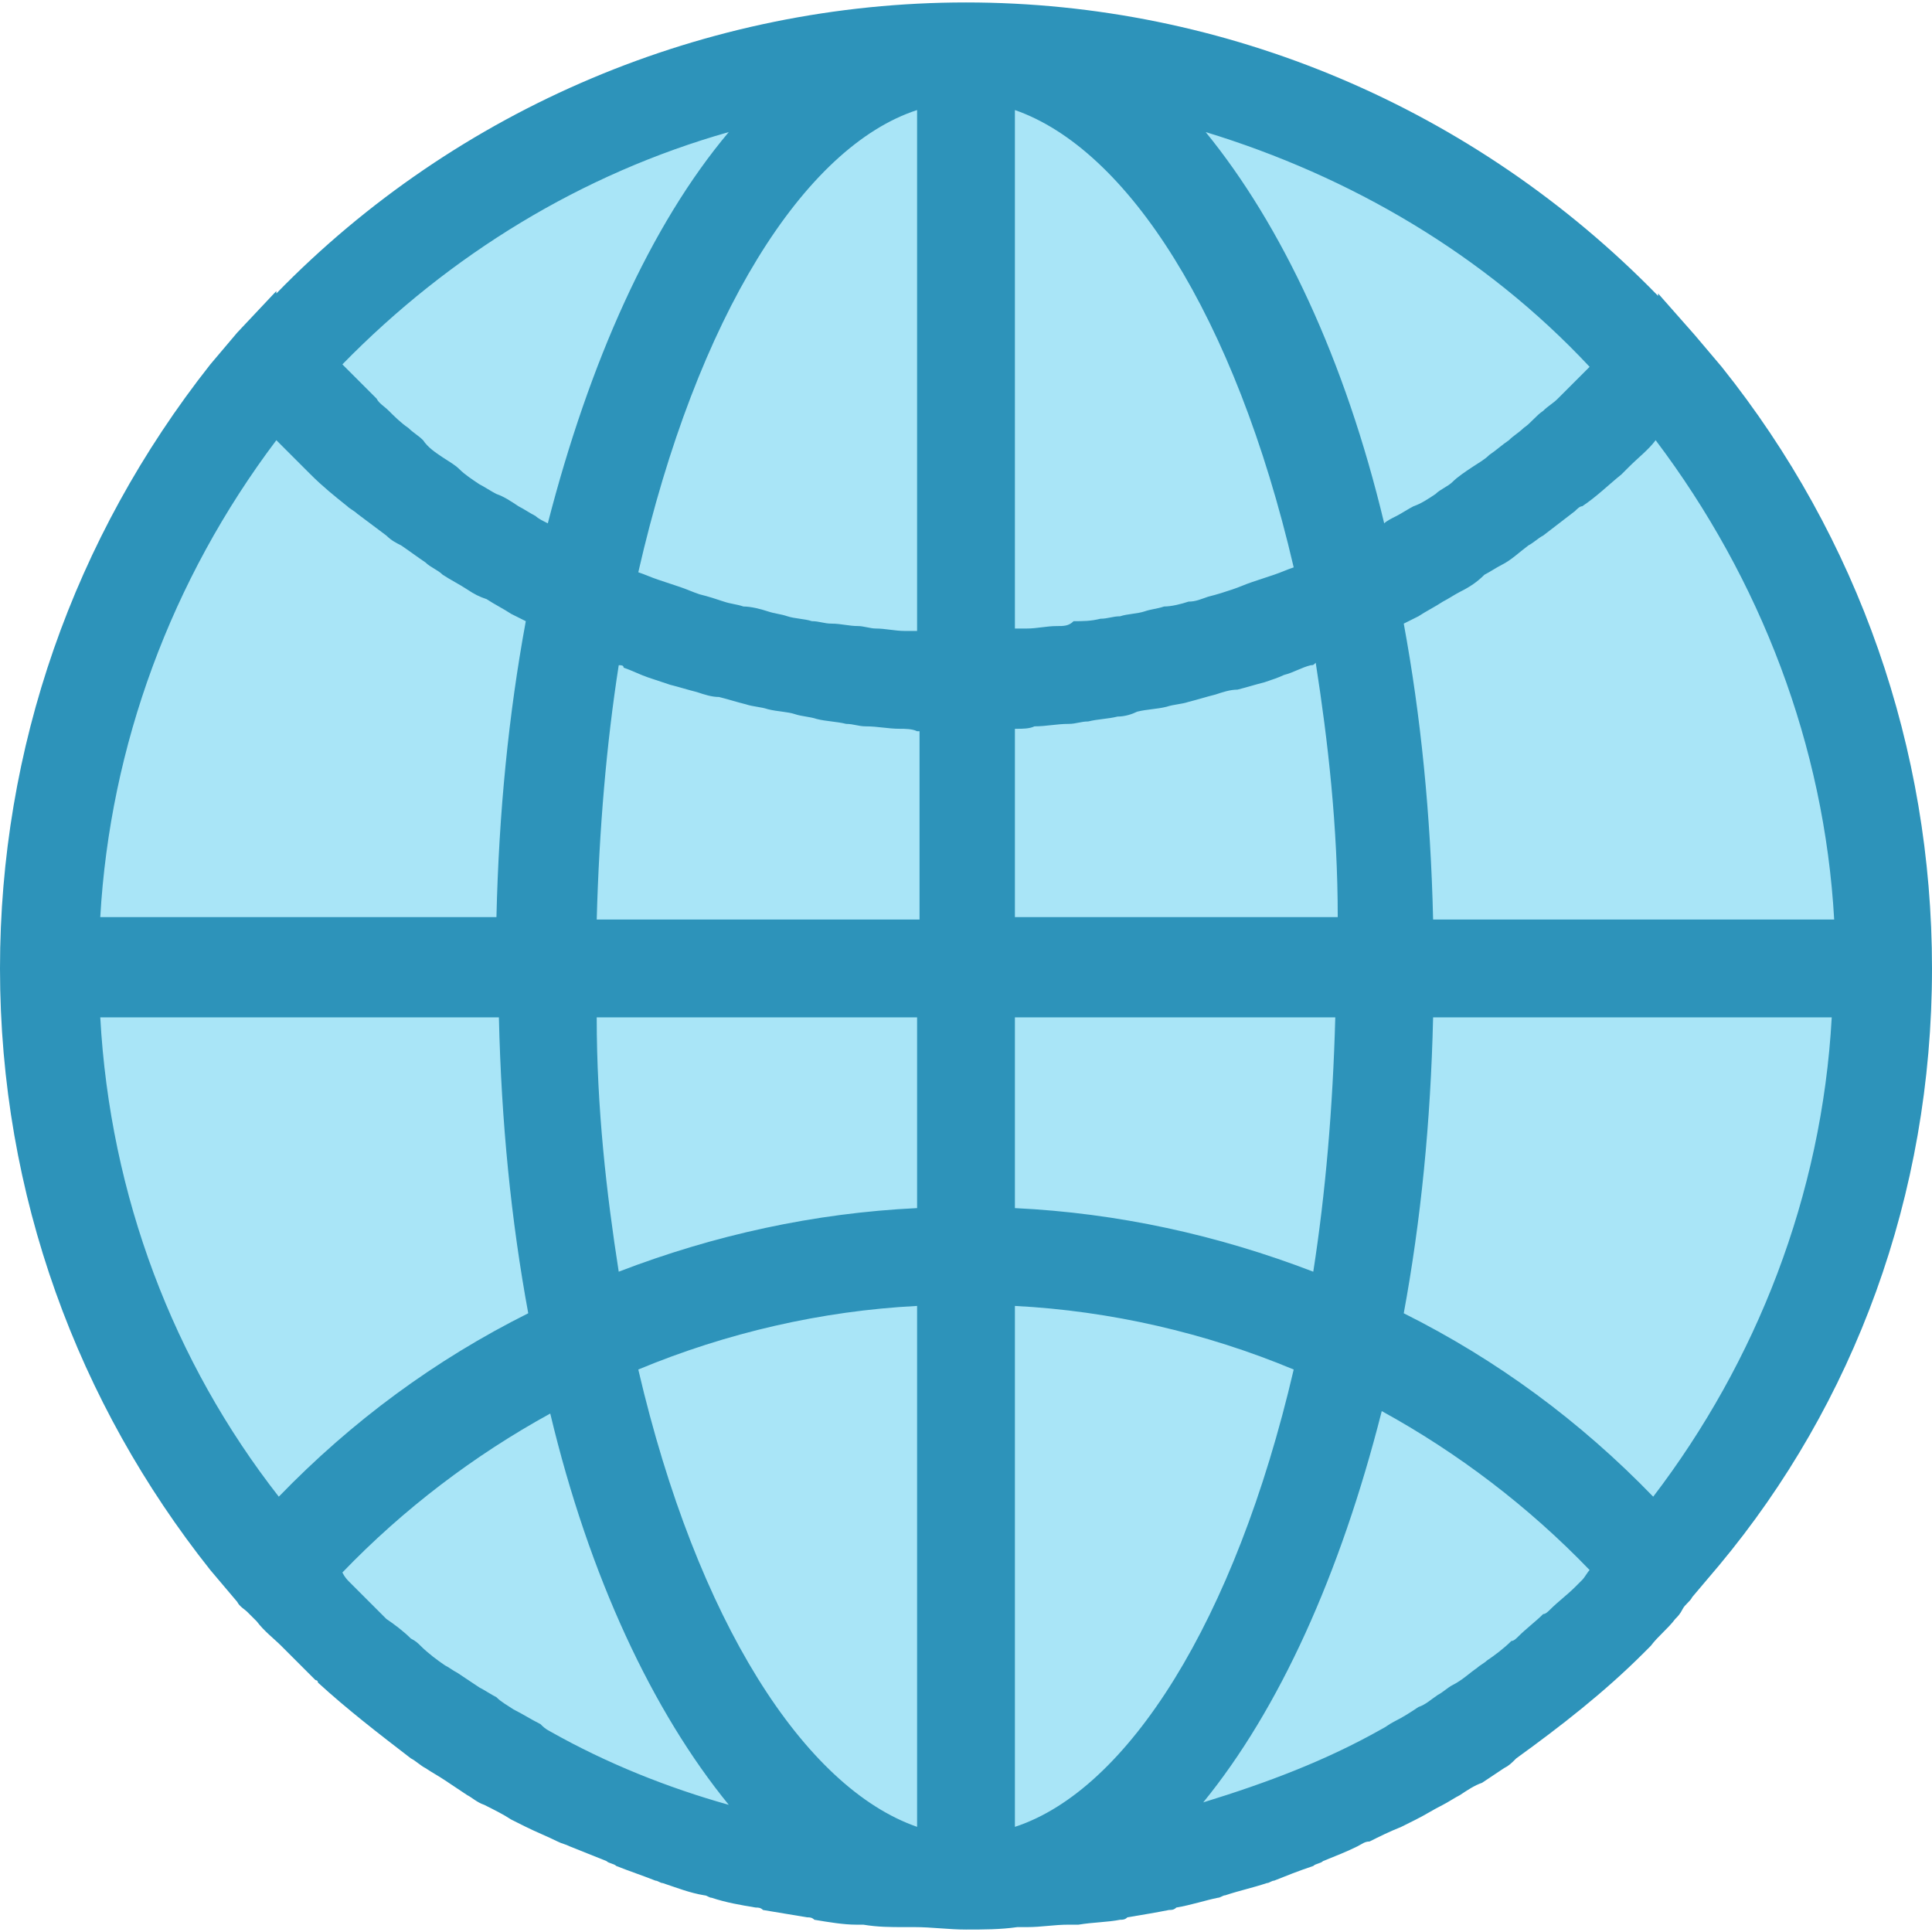 <?xml version="1.0" encoding="iso-8859-1"?>
<!-- Generator: Adobe Illustrator 19.0.0, SVG Export Plug-In . SVG Version: 6.00 Build 0)  -->
<svg version="1.1" id="Capa_1" xmlns="http://www.w3.org/2000/svg" xmlns:xlink="http://www.w3.org/1999/xlink" x="0px" y="0px"
	 viewBox="0 0 493.268 493.268" style="enable-background:new 0 0 493.268 493.268;" xml:space="preserve">
<path style="fill:#A9E5F7;" d="M433.327,395.863L433.327,395.863l-6.868,8.117c-0.624,1.249-1.873,1.873-2.498,2.498
	s-1.249,1.249-1.873,2.498c-1.873,1.873-4.371,4.371-6.244,6.244c-0.624,0.624-1.249,1.249-1.873,1.249
	c-9.99,9.366-19.98,18.107-31.219,26.224c-1.249,0.624-1.873,1.249-3.122,1.873c-1.873,1.249-3.746,2.498-4.995,3.122
	c-1.873,1.249-3.746,2.498-4.995,3.122c-1.249,0.624-3.122,1.873-4.371,2.498c-1.873,1.249-4.371,2.498-6.244,3.746
	c-1.249,0.624-2.498,1.249-3.746,1.873c-2.498,1.249-4.995,2.498-7.493,3.746c-1.249,0.624-1.873,1.249-3.122,1.249
	c-3.122,1.249-5.62,2.498-8.741,3.746c-0.624,0.624-1.873,0.624-2.498,1.249c-3.122,1.249-6.244,2.498-9.366,3.122
	c-0.624,0-1.249,0.624-1.873,0.624c-3.122,1.249-6.868,1.873-9.99,3.122c-0.624,0-1.249,0-1.873,0.624
	c-3.746,1.249-6.868,1.873-10.615,2.498c-0.624,0-1.249,0-1.873,0.624c-3.746,0.624-6.868,1.249-10.615,1.873
	c-0.624,0-1.249,0-1.873,0c-3.746,0.624-6.868,1.249-10.615,1.249c-0.624,0-1.249,0-1.873,0c-3.746,0.624-6.868,0.624-10.615,0.624
	c-0.624,0-1.873,0-2.498,0c-4.371,0-8.117,0.624-12.488,0.624l0,0c-4.371,0-8.741,0-12.488-0.624c-0.624,0-1.873,0-2.498,0
	c-3.746,0-6.868-0.624-10.615-0.624c-0.624,0-1.249,0-1.873,0c-3.746-0.624-6.868-0.624-10.615-1.249c-0.624,0-1.249,0-1.873,0
	c-3.746-0.624-7.493-1.249-10.615-1.873c-0.624,0-1.249,0-1.873-0.624c-3.746-0.624-6.868-1.873-10.615-2.498
	c-0.624,0-1.249,0-1.873-0.624c-3.746-1.249-6.868-1.873-9.99-3.122c-0.624,0-1.249-0.624-1.873-0.624
	c-3.122-1.249-6.244-2.498-9.366-3.746c-0.624,0-1.873-0.624-2.498-0.624c-3.122-1.249-5.62-2.498-8.741-3.746
	c-1.249-0.624-1.873-0.624-3.122-1.249c-2.498-1.249-5.62-2.498-8.117-3.746c-1.249-0.624-2.498-1.249-3.746-1.873
	c-2.498-1.249-4.371-2.498-6.868-3.746c-1.249-0.624-2.498-1.249-3.746-2.498c-1.873-1.249-3.746-2.498-5.62-3.746
	c-1.873-1.249-3.122-1.873-4.995-3.122c-1.249-0.624-2.498-1.873-3.746-2.498c-8.117-5.62-15.61-11.863-23.102-18.107
	c0,0-0.624,0-0.624-0.624c-2.498-1.873-4.371-4.371-6.868-6.244l-1.873-1.873c-1.873-1.873-3.746-4.371-6.244-6.244
	c-0.624-0.624-1.249-1.873-2.498-2.498c-0.624-0.624-1.873-1.873-2.498-2.498l-6.868-8.117l0,0
	c-31.844-40.585-51.2-91.785-51.2-147.98c0-54.322,18.107-106.146,51.824-148.605l0,0l6.868-8.117l0,0l9.366-10.615l0,0
	c44.956-44.956,106.146-71.18,170.459-71.18l0,0c64.312,0,125.502,26.224,170.459,71.805l0,0l9.366,10.615l6.868,8.117l0,0
	c33.717,41.834,51.824,94.283,51.824,148.605C485.151,303.454,465.795,354.654,433.327,395.863z"/>
<path style="fill:#2D93BA;" d="M493.268,247.259c0-56.195-18.732-109.893-53.698-153.6l0,0l-6.868-8.117l-9.366-10.615v0.624
	C376.507,27.473,312.819,0.624,246.634,0.624l0,0l0,0l0,0c-66.185,0-129.873,26.849-176.078,74.302v-0.624l-9.99,10.615l0,0
	l-6.868,8.117l0,0C18.732,137.366,0,191.063,0,247.259c0,58.068,19.98,111.141,53.698,153.6l0,0l6.868,8.117
	c0.624,1.249,1.873,1.873,2.498,2.498c0.624,0.624,1.873,1.873,2.498,2.498c1.873,2.498,4.371,4.371,6.244,6.244
	c0.624,0.624,1.249,1.249,1.873,1.873c2.498,2.498,4.371,4.371,6.868,6.868c0,0,0.624,0,0.624,0.624
	c7.493,6.868,15.61,13.112,23.727,19.356c1.249,0.624,2.498,1.873,3.746,2.498c1.873,1.249,3.122,1.873,4.995,3.122
	c1.873,1.249,3.746,2.498,5.62,3.746c1.249,0.624,2.498,1.873,4.371,2.498c2.498,1.249,4.995,2.498,6.868,3.746
	c1.249,0.624,2.498,1.249,3.746,1.873c2.498,1.249,5.62,2.498,8.117,3.746c1.249,0.624,1.873,0.624,3.122,1.249
	c3.122,1.249,6.244,2.498,9.366,3.746c0.624,0.624,1.873,0.624,2.498,1.249c3.122,1.249,6.868,2.498,9.99,3.746
	c0.624,0,1.249,0.624,1.873,0.624c3.746,1.249,6.868,2.498,10.615,3.122c0.624,0,1.249,0.624,1.873,0.624
	c3.746,1.249,7.493,1.873,11.239,2.498c0.624,0,1.249,0,1.873,0.624c3.746,0.624,7.493,1.249,11.239,1.873
	c0.624,0,1.249,0,1.873,0.624c3.746,0.624,7.493,1.249,10.615,1.249c0.624,0,1.249,0,1.873,0c3.746,0.624,6.868,0.624,10.615,0.624
	c0.624,0,1.873,0,2.498,0c4.371,0,8.741,0.624,13.112,0.624l0,0l0,0l0,0c4.371,0,8.741,0,13.112-0.624c0.624,0,1.873,0,2.498,0
	c3.746,0,6.868-0.624,10.615-0.624c0.624,0,1.249,0,2.498,0c3.746-0.624,7.493-0.624,10.615-1.249c0.624,0,1.249,0,1.873-0.624
	c3.746-0.624,7.493-1.249,10.615-1.873c0.624,0,1.249,0,1.873-0.624c3.746-0.624,7.493-1.873,10.615-2.498
	c0.624,0,1.249-0.624,1.873-0.624c3.746-1.249,6.868-1.873,10.615-3.122c0.624,0,1.249-0.624,1.873-0.624
	c3.122-1.249,6.244-2.498,9.99-3.746c0.624-0.624,1.873-0.624,2.498-1.249c3.122-1.249,6.244-2.498,8.741-3.746
	c1.249-0.624,1.873-1.249,3.122-1.249c2.498-1.249,4.995-2.498,8.117-3.746c1.249-0.624,2.498-1.249,3.746-1.873
	c2.498-1.249,4.371-2.498,6.868-3.746c1.249-0.624,3.122-1.873,4.371-2.498c1.873-1.249,3.746-2.498,5.62-3.122
	c1.873-1.249,3.746-2.498,5.62-3.746c1.249-0.624,1.873-1.249,3.122-2.498c11.239-8.117,22.478-16.859,32.468-26.849
	c0.624-0.624,1.249-1.249,1.873-1.873c1.873-2.498,4.371-4.371,6.244-6.868c0.624-0.624,1.249-1.249,1.873-2.498
	c0.624-1.249,1.873-1.873,2.498-3.122l6.868-8.117l0,0C473.288,358.4,493.268,305.327,493.268,247.259z M403.98,403.356
	c-0.624,0.624-1.249,1.249-1.873,1.873c-1.873,1.873-4.371,3.746-6.244,5.62c-0.624,0.624-1.249,1.249-1.873,1.249
	c-1.873,1.873-4.371,3.746-6.244,5.62c-0.624,0.624-1.249,1.249-1.873,1.249c-1.873,1.873-4.371,3.746-6.244,4.995
	c-0.624,0.624-1.873,1.249-2.498,1.873c-1.873,1.249-3.746,3.122-6.244,4.371c-1.249,0.624-2.498,1.873-3.746,2.498
	c-1.873,1.249-3.122,2.498-4.995,3.122c-1.873,1.249-3.746,2.498-6.244,3.746c-1.249,0.624-1.873,1.249-3.122,1.873
	c-14.361,8.117-29.346,13.737-45.58,18.732c19.356-23.727,34.966-58.068,45.58-99.902c19.356,10.615,37.463,24.351,53.073,40.585
	C405.229,401.483,404.605,402.732,403.98,403.356z M137.99,440.195c-2.498-1.249-4.371-2.498-6.868-3.746
	c-1.873-1.249-3.122-1.873-4.371-3.122c-1.249-0.624-3.122-1.873-4.371-2.498c-1.873-1.249-3.746-2.498-5.62-3.746
	c-1.249-0.624-1.873-1.249-3.122-1.873c-1.873-1.249-4.371-3.122-6.244-4.995c-0.624-0.624-1.249-1.249-2.498-1.873
	c-1.873-1.873-4.371-3.746-6.244-4.995c-0.624-0.624-1.249-1.249-1.873-1.873c-1.873-1.873-3.746-3.746-5.62-5.62
	c-0.624-0.624-1.249-1.249-1.873-1.873c-0.624-0.624-1.249-1.249-1.873-2.498c15.61-16.234,33.717-29.971,53.073-40.585
	c9.99,41.834,26.224,76.176,45.58,99.902c-15.61-4.371-31.22-10.615-45.58-18.732C139.239,441.444,138.615,440.82,137.99,440.195z
	 M25.6,259.746h101.776c0.624,26.849,3.122,51.824,7.493,75.551c-23.727,11.863-44.956,27.473-63.688,46.829
	C44.332,347.785,28.098,305.327,25.6,259.746z M70.556,112.39c1.873,1.873,4.371,4.371,6.244,6.244
	c0.624,0.624,1.249,1.249,2.498,2.498c3.122,3.122,6.244,5.62,9.366,8.117c0.624,0.624,1.873,1.249,2.498,1.873
	c2.498,1.873,4.995,3.746,7.493,5.62c1.249,1.249,2.498,1.873,3.746,2.498c1.873,1.249,4.371,3.122,6.244,4.371
	c1.249,1.249,3.122,1.873,4.371,3.122c1.873,1.249,4.371,2.498,6.244,3.746c1.873,1.249,3.122,1.873,4.995,2.498
	c1.873,1.249,4.371,2.498,6.244,3.746c1.249,0.624,2.498,1.249,3.746,1.873c-4.371,23.727-6.868,48.702-7.493,75.551H25.6
	C28.098,190.439,43.707,147.981,70.556,112.39z M413.971,121.132c0.624-0.624,1.249-1.249,1.873-1.873
	c2.498-2.498,4.995-4.371,6.868-6.868c26.849,35.59,43.083,78.049,45.581,122.38h-102.4c-0.624-26.849-3.122-51.824-7.493-75.551
	c1.249-0.624,2.498-1.249,3.746-1.873c1.873-1.249,4.371-2.498,6.244-3.746c1.249-0.624,3.122-1.873,4.371-2.498
	c2.498-1.249,4.371-2.498,6.244-4.371c1.249-0.624,3.122-1.873,4.371-2.498c2.498-1.249,4.371-3.122,6.868-4.995
	c1.249-0.624,2.498-1.873,3.746-2.498c2.498-1.873,5.62-4.371,8.117-6.244c0.624-0.624,1.249-1.249,1.873-1.249
	C407.727,126.751,410.849,123.629,413.971,121.132z M325.307,146.732c-1.873,0.624-3.746,1.249-5.62,1.873
	c-1.873,0.624-3.122,1.249-4.995,1.873s-3.746,1.249-6.244,1.873c-1.873,0.624-3.122,1.249-4.995,1.249
	c-1.873,0.624-4.371,1.249-6.244,1.249c-1.873,0.624-3.122,0.624-4.995,1.249s-4.371,0.624-6.244,1.249
	c-1.873,0-3.122,0.624-4.995,0.624c-2.498,0.624-4.371,0.624-6.868,0.624c-1.249,1.249-2.498,1.249-4.371,1.249
	c-2.498,0-4.995,0.624-7.493,0.624c-1.249,0-1.873,0-3.122,0V28.098c28.722,9.99,56.195,52.449,71.18,116.761
	C328.429,145.483,327.18,146.107,325.307,146.732z M234.146,161.093c-1.249,0-1.873,0-3.122,0c-2.498,0-4.995-0.624-7.493-0.624
	c-1.249,0-3.122-0.624-4.371-0.624c-2.498,0-4.371-0.624-6.868-0.624c-1.873,0-3.122-0.624-4.995-0.624
	c-1.873-0.624-4.371-0.624-6.244-1.249c-1.873-0.624-3.122-0.624-4.995-1.249c-1.873-0.624-4.371-1.249-6.244-1.249
	c-1.873-0.624-3.122-0.624-4.995-1.249s-3.746-1.249-6.244-1.873c-1.873-0.624-3.122-1.249-4.995-1.873
	c-1.873-0.624-3.746-1.249-5.62-1.873c-1.873-0.624-3.122-1.249-4.995-1.873c14.985-65.561,42.459-108.644,71.18-118.01V161.093z
	 M159.22,170.459c1.873,0.624,4.371,1.873,6.244,2.498s3.746,1.249,5.62,1.873c2.498,0.624,4.371,1.249,6.868,1.873
	c1.873,0.624,3.746,1.249,5.62,1.249c2.498,0.624,4.371,1.249,6.868,1.873c1.873,0.624,3.746,0.624,5.62,1.249
	c2.498,0.624,4.995,0.624,6.868,1.249c1.873,0.624,3.746,0.624,5.62,1.249c2.498,0.624,4.995,0.624,7.493,1.249
	c1.873,0,3.122,0.624,4.995,0.624c3.122,0,5.62,0.624,8.741,0.624c1.249,0,3.122,0,4.371,0.624c0,0,0,0,0.624,0v48.078h-82.42
	c0.624-23.102,2.498-44.956,5.62-64.937C158.595,169.834,159.22,169.834,159.22,170.459z M234.146,259.746v48.702
	c-26.224,1.249-51.824,6.868-76.176,16.234c-3.122-19.98-5.62-41.834-5.62-64.937H234.146z M234.146,333.424V466.42
	c-28.722-9.99-56.195-52.449-71.18-116.761C185.444,340.293,209.795,334.673,234.146,333.424z M259.122,466.42V333.424
	c24.351,1.249,48.702,6.868,71.18,16.234C315.317,413.971,287.844,457.054,259.122,466.42z M259.122,308.449v-48.702h81.795
	c-0.624,23.102-2.498,44.956-5.62,64.937C310.946,315.317,285.346,309.698,259.122,308.449z M259.122,234.771v-48.702
	c0,0,0,0,0.624,0c1.249,0,3.122,0,4.371-0.624c3.122,0,5.62-0.624,8.741-0.624c1.873,0,3.122-0.624,4.995-0.624
	c2.498-0.624,4.995-0.624,7.493-1.249c1.873,0,3.746-0.624,4.995-1.249c2.498-0.624,4.995-0.624,7.493-1.249
	c1.873-0.624,3.746-0.624,5.62-1.249c2.498-0.624,4.371-1.249,6.868-1.873c1.873-0.624,3.746-1.249,5.62-1.249
	c2.498-0.624,4.371-1.249,6.868-1.873c1.873-0.624,3.746-1.249,4.995-1.873c2.498-0.624,4.371-1.873,6.868-2.498
	c0.624,0,0.624,0,1.249-0.624c3.122,19.98,5.62,41.834,5.62,64.937h-82.419V234.771z M405.854,93.659
	c-1.249,1.249-1.873,1.873-3.122,3.122c-1.873,1.873-3.122,3.122-4.995,4.995c-1.249,1.249-2.498,1.873-3.746,3.122
	c-1.873,1.249-3.122,3.122-4.995,4.371c-1.249,1.249-2.498,1.873-3.746,3.122c-1.873,1.249-3.122,2.498-4.995,3.746
	c-1.249,1.249-2.498,1.873-4.371,3.122c-1.873,1.249-3.746,2.498-4.995,3.746c-1.249,1.249-3.122,1.873-4.371,3.122
	c-1.873,1.249-3.746,2.498-5.62,3.122c-1.249,0.624-3.122,1.873-4.371,2.498c-1.249,0.624-2.498,1.249-3.122,1.873
	c-9.99-41.834-26.224-76.176-45.58-99.902C344.663,44.956,379.005,64.937,405.854,93.659L405.854,93.659z M139.863,133.62
	c-1.249-0.624-2.498-1.249-3.122-1.873c-1.249-0.624-3.122-1.873-4.371-2.498c-1.873-1.249-3.746-2.498-5.619-3.122
	c-1.249-0.624-3.122-1.873-4.371-2.498c-1.873-1.249-3.746-2.498-4.995-3.746c-1.249-1.249-2.498-1.873-4.371-3.122
	c-1.873-1.249-3.746-2.498-4.995-4.371c-1.249-1.249-2.498-1.873-3.746-3.122c-1.873-1.249-3.746-3.122-4.995-4.371
	c-1.249-1.249-2.498-1.873-3.122-3.122c-1.873-1.873-3.746-3.746-5.62-5.62c-0.624-0.624-1.873-1.873-2.498-2.498
	c0,0,0,0-0.624-0.624c27.473-28.098,61.19-48.702,98.654-59.317C166.088,57.444,150.478,92.41,139.863,133.62z M358.4,335.298
	c4.371-23.727,6.868-48.702,7.493-75.551h101.776c-2.498,45.58-19.356,88.039-45.581,122.38
	C403.356,362.771,382.127,347.161,358.4,335.298z"/>
<g>
</g>
<g>
</g>
<g>
</g>
<g>
</g>
<g>
</g>
<g>
</g>
<g>
</g>
<g>
</g>
<g>
</g>
<g>
</g>
<g>
</g>
<g>
</g>
<g>
</g>
<g>
</g>
<g>
</g>
</svg>
